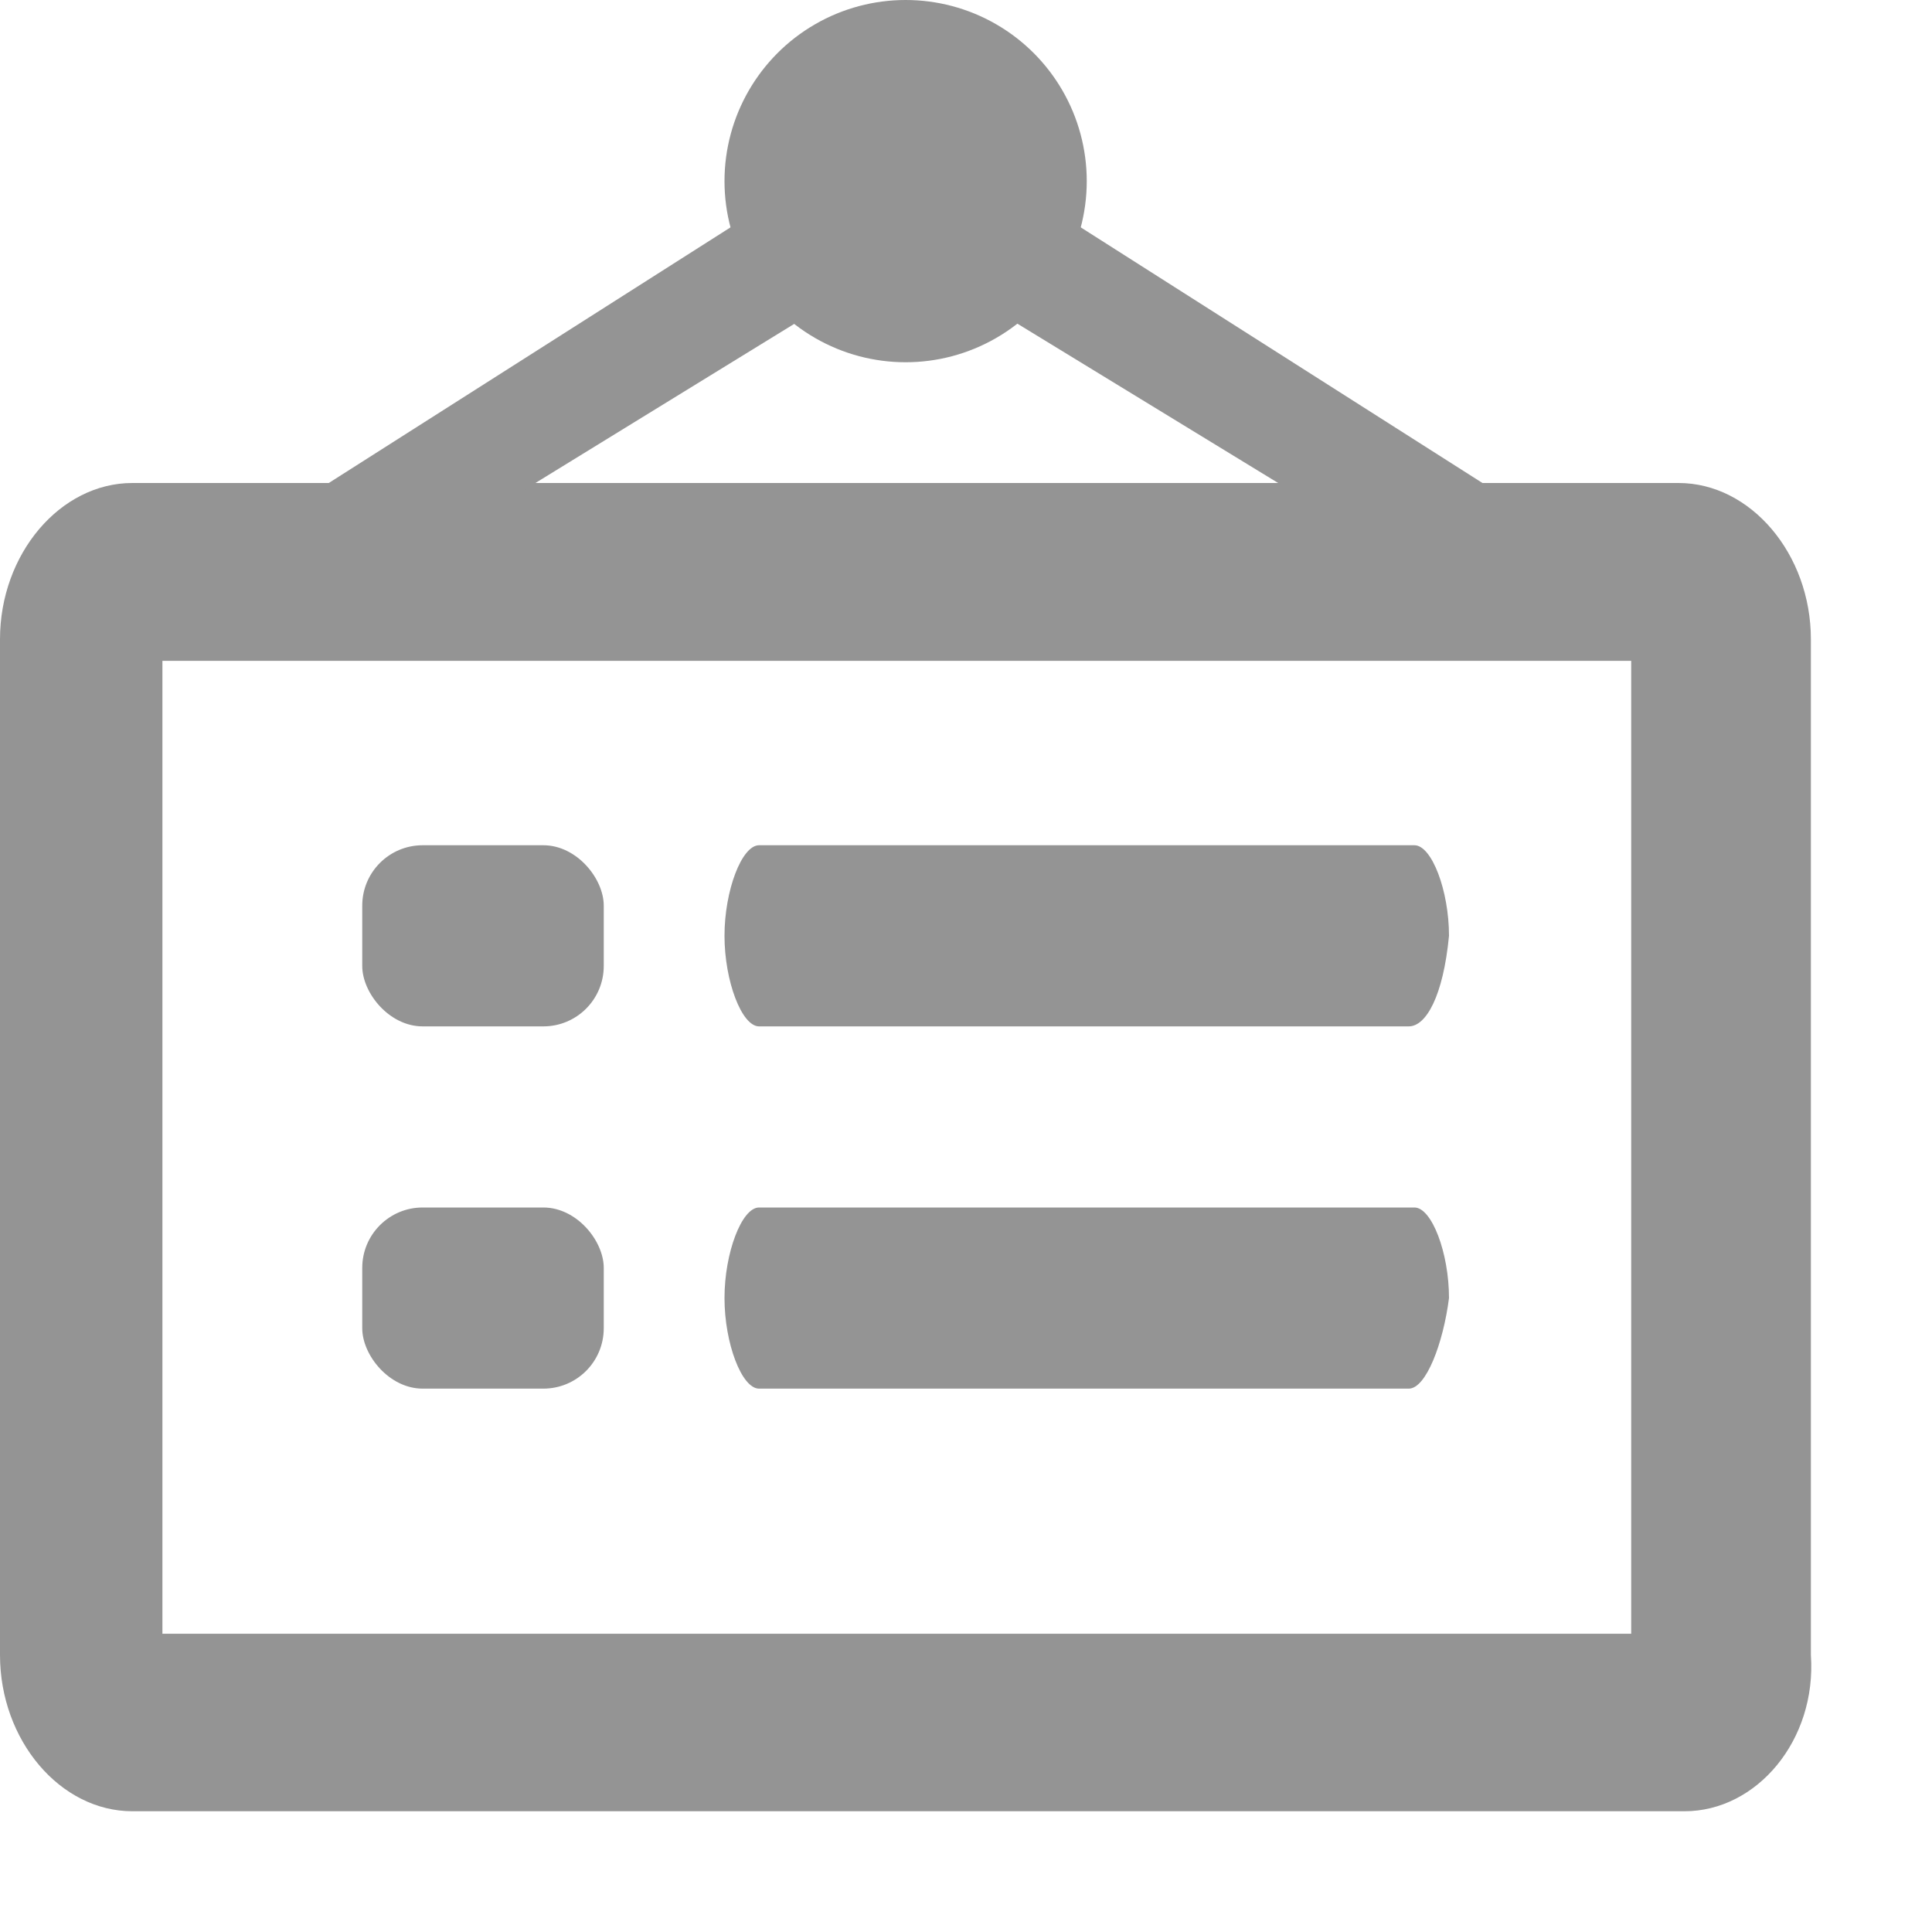 <?xml version="1.0" encoding="UTF-8"?>
<svg width="16px" height="16px" viewBox="0 0 16 16" version="1.1" xmlns="http://www.w3.org/2000/svg" xmlns:xlink="http://www.w3.org/1999/xlink">
    <style type="text/css">
        .st0{fill:#949494;}
    </style>
    <title>app-rules-and-regulations</title>
    <g id="app-rules-and-regulations" stroke="none" stroke-width="1" fill="none" fill-rule="evenodd">
        <g id="rules-and-regulations" transform="translate(-402, -686)">
            <g transform="translate(402, 686)">
                <rect id="矩形" x="0" y="0" width="16" height="16"></rect>
                <path class="st0" d="M6.75,2.799 C7.214,3.067 7.786,3.067 8.25,2.799 C8.714,2.531 9,2.036 9,1.5 C9,0.964 8.714,0.469 8.25,0.201 C7.786,-0.067 7.214,-0.067 6.75,0.201 C6.286,0.469 6,0.964 6,1.5 C6,2.036 6.286,2.531 6.75,2.799 Z" id="路径" fill="currentColor" fill-rule="nonzero"></path>
                <path class="st0" d="M12.951,15 L1.096,15 C0.498,15 0,14.412 0,13.706 L0,5.294 C0,4.588 0.498,4 1.096,4 L13.901,4 C14.498,4 14.997,4.588 14.997,5.294 L14.997,13.706 C15.046,14.412 14.548,15 13.951,15 L12.951,15 Z M13,14 L13,15 L13,14 Z M1.345,5.473 L1.345,13.53 L13.509,13.53 L13.509,5.473 L1.345,5.473 Z" id="形状" fill="currentColor" fill-rule="nonzero"></path>
                <polygon class="st0" id="路径" fill="currentColor" fill-rule="nonzero" points="11.338 4.46 7.5 2.115 3.686 4.46 2 4.46 7.5 0.96 13 4.46"></polygon>
                <path class="st0" d="M11.667,8.5 L6.286,8.5 C6.143,8.5 6,8.125 6,7.75 C6,7.375 6.143,7 6.286,7 L11.714,7 C11.857,7 12,7.375 12,7.75 C11.952,8.25 11.81,8.5 11.667,8.5 Z" id="路径" fill="currentColor" fill-rule="nonzero"></path>
                <rect class="st0" id="矩形" fill="currentColor" x="3" y="7" width="2" height="1.5" rx="0.5"></rect>
                <rect class="st0" id="矩形备份-2" fill="currentColor" x="3" y="10" width="2" height="1.5" rx="0.5"></rect>
                <path class="st0" d="M11.667,11.5 L6.286,11.5 C6.143,11.5 6,11.125 6,10.75 C6,10.375 6.143,10 6.286,10 L11.714,10 C11.857,10 12,10.375 12,10.75 C11.952,11.125 11.81,11.5 11.667,11.5 Z" id="路径" fill="currentColor" fill-rule="nonzero"></path>
            </g>
        </g>
    </g>
</svg>